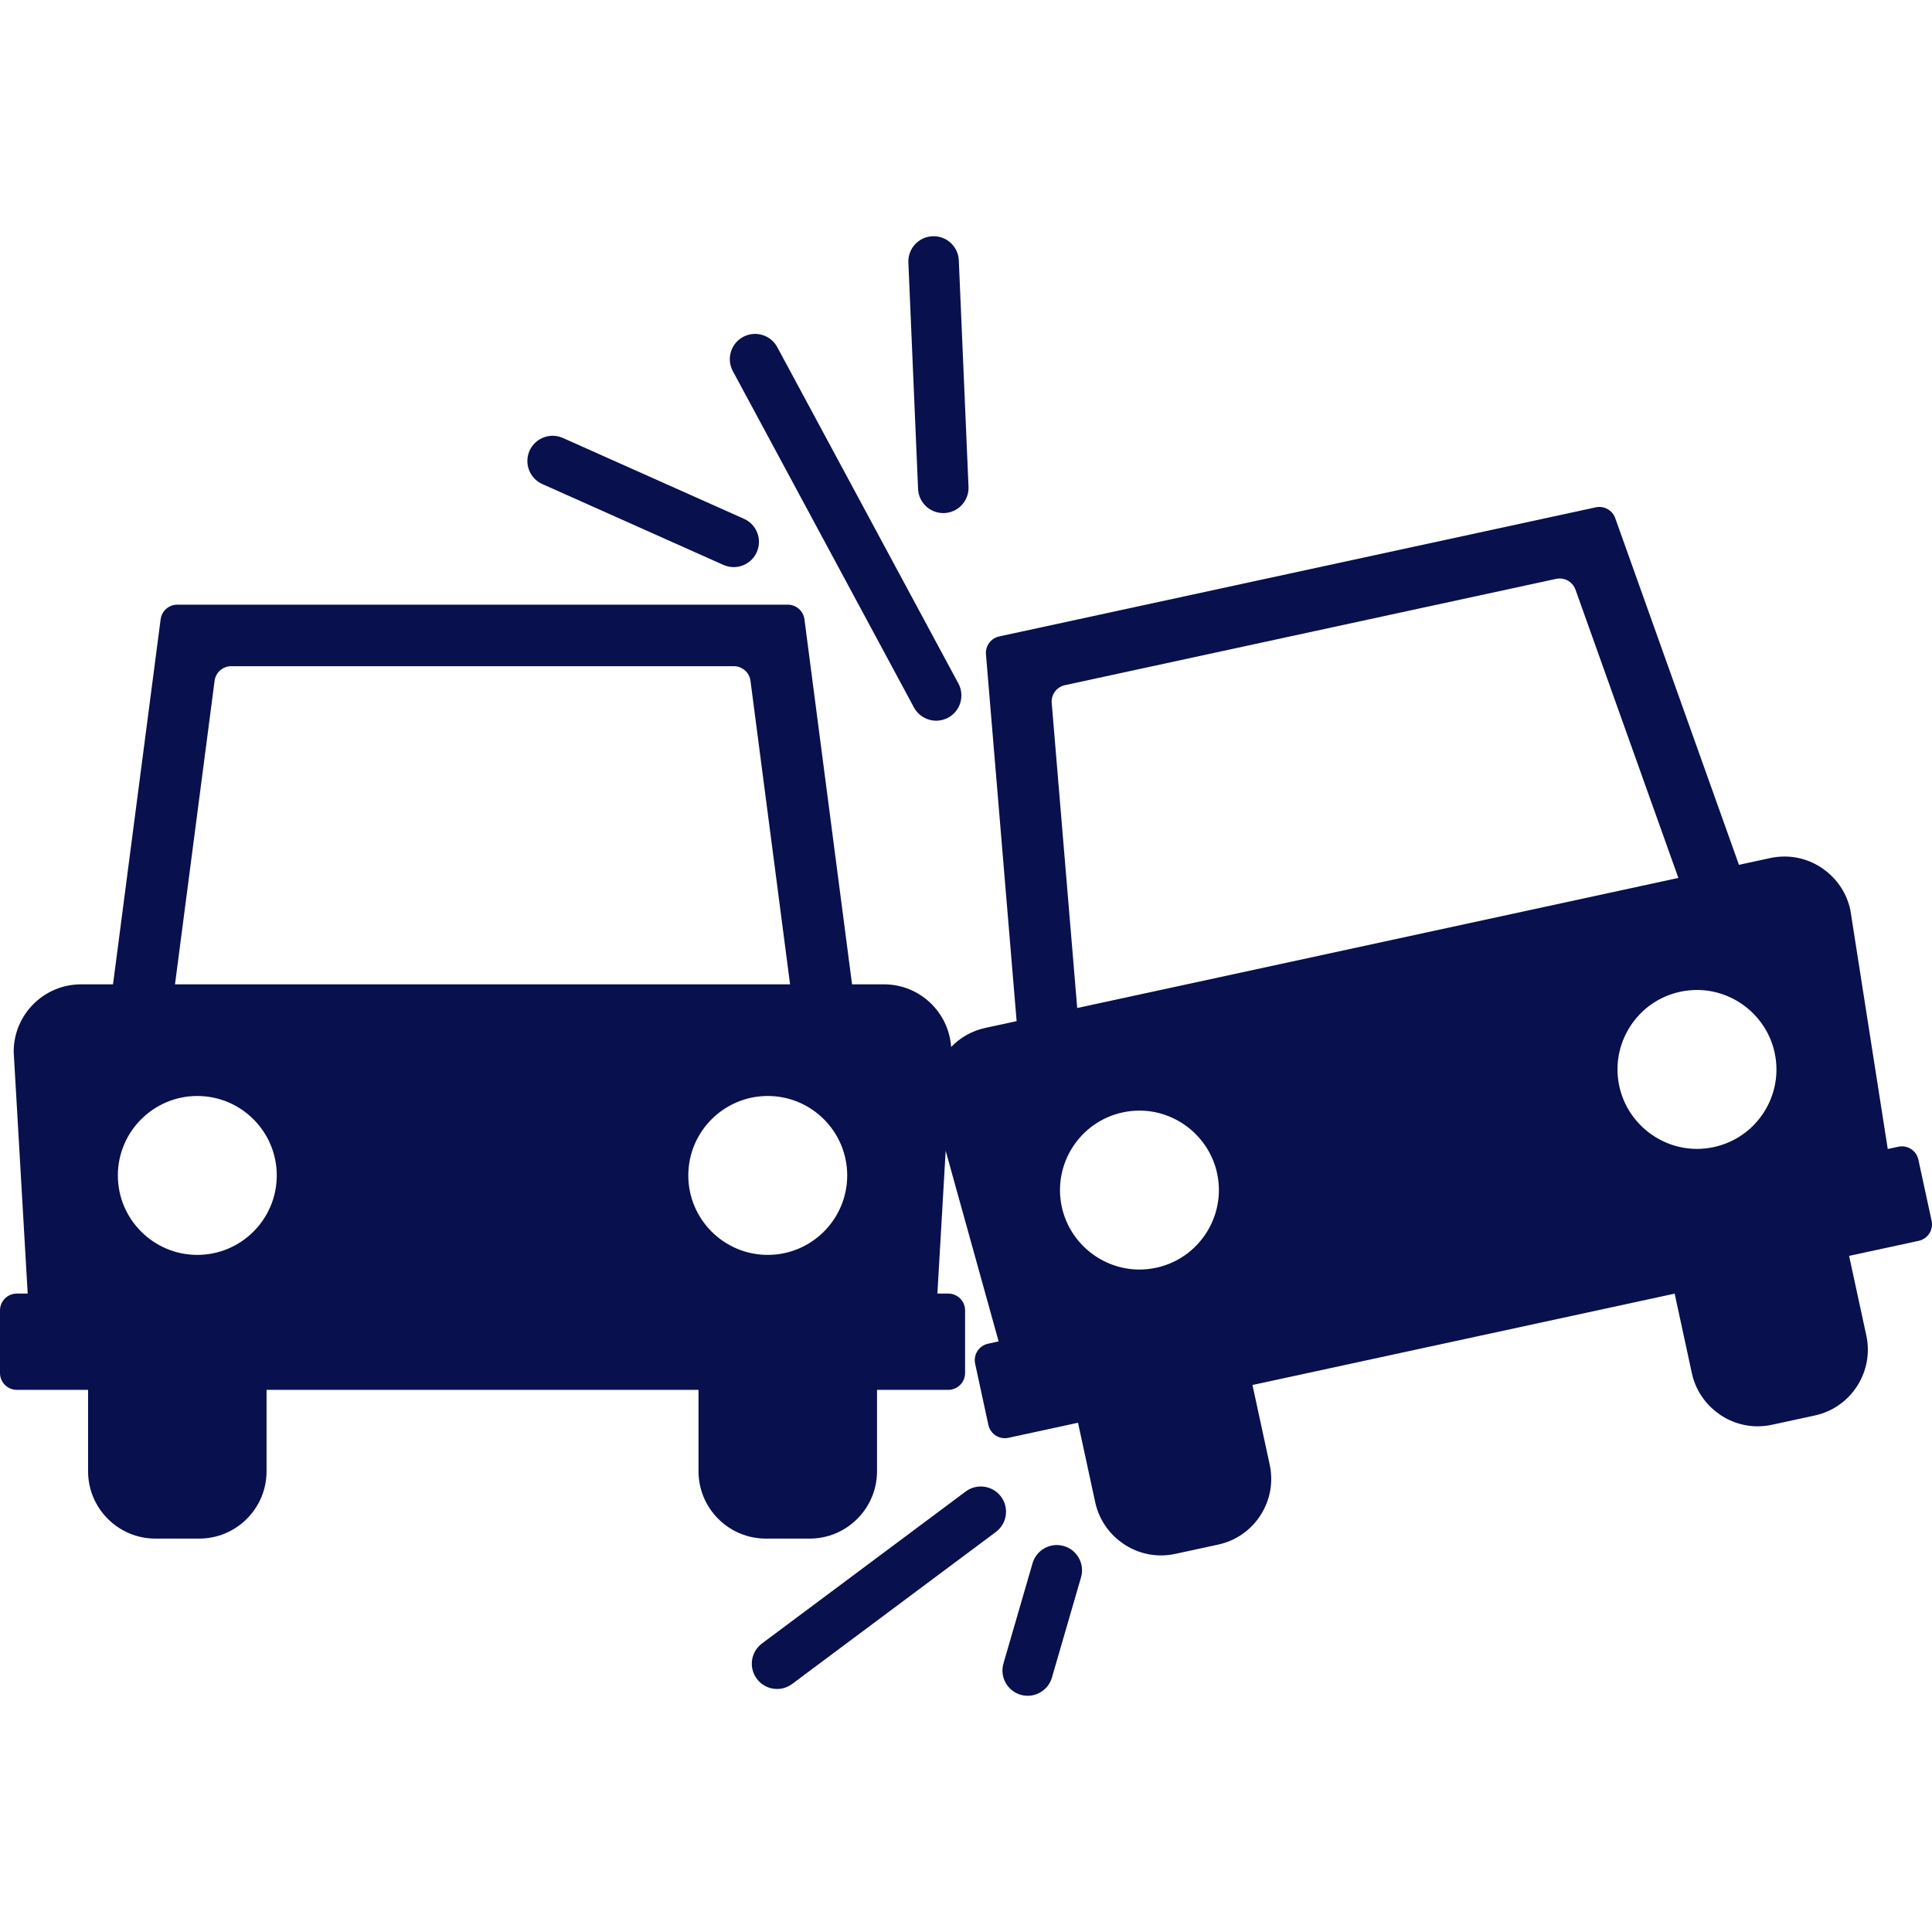 <?xml version="1.0" encoding="iso-8859-1"?>
<!-- Generator: Adobe Illustrator 18.0.0, SVG Export Plug-In . SVG Version: 6.00 Build 0)  -->
<!DOCTYPE svg PUBLIC "-//W3C//DTD SVG 1.1//EN" "http://www.w3.org/Graphics/SVG/1.1/DTD/svg11.dtd">
<svg xmlns="http://www.w3.org/2000/svg" xmlns:xlink="http://www.w3.org/1999/xlink" version="1.1" id="Capa_1" x="0px" y="0px" viewBox="0 0 459.27 459.27" style="enable-background:new 0 0 459.27 459.27;" xml:space="preserve" width="512px" height="512px">
<g>
	<path d="M459.179,290.209l-3.149-14.551c-0.467-2.159-2.597-3.529-4.756-3.063l-2.522,0.546l-8.871-56.684   c-0.012-0.076-0.026-0.152-0.042-0.227c-1.582-7.312-8.154-12.619-15.626-12.619c-1.136,0-2.278,0.123-3.396,0.364l-7.437,1.609   l-29.415-82.418c-0.675-1.892-2.648-2.986-4.613-2.565L237.52,151.294c-1.963,0.425-3.307,2.241-3.14,4.243l7.29,87.205   l-7.438,1.609c-3.22,0.697-6.003,2.325-8.131,4.539c-0.572-8.306-7.495-14.894-15.944-14.894h-7.609l-11.318-86.774   c-0.26-1.993-1.957-3.483-3.966-3.483H42.15c-2.009,0-3.707,1.49-3.966,3.482l-11.319,86.774h-7.608c-8.822,0-16,7.178-16,16   c0,0.077,0.002,0.154,0.007,0.232l3.318,57.277H4c-2.209,0-4,1.791-4,4v14.888c0,2.209,1.791,4,4,4h16.937v19.358   c0,8.822,7.178,16,16,16h10.428c8.822,0,16-7.178,16-16v-19.358h102.687v19.358c0,8.822,7.178,16,16,16h10.428   c8.822,0,16-7.178,16-16v-19.358h16.936c2.209,0,4-1.791,4-4v-14.888c0-2.209-1.791-4-4-4h-2.581l1.967-33.952l12.592,45.325   l-2.523,0.546c-1.037,0.225-1.942,0.852-2.517,1.744c-0.574,0.892-0.771,1.975-0.547,3.012l3.149,14.551   c0.406,1.874,2.064,3.155,3.906,3.155c0.28,0,0.565-0.03,0.85-0.091l16.552-3.582l4.094,18.92   c1.583,7.312,8.155,12.618,15.626,12.618c1.136,0,2.278-0.123,3.396-0.364l10.192-2.206c4.177-0.904,7.753-3.38,10.067-6.973   c2.314-3.593,3.091-7.872,2.188-12.049l-4.094-18.92l100.363-21.718l4.094,18.92c1.582,7.312,8.154,12.619,15.627,12.619   c1.135,0,2.278-0.123,3.396-0.364l10.191-2.206c8.622-1.866,14.119-10.4,12.254-19.023l-4.094-18.92l16.553-3.582   c1.037-0.225,1.942-0.852,2.517-1.744C459.207,292.329,459.403,291.246,459.179,290.209z M51.01,161.847   c0.26-1.992,1.957-3.482,3.966-3.482h119.462c2.009,0,3.707,1.49,3.966,3.482l9.411,72.148H41.599L51.01,161.847z M46.906,298.31   c-10.415,0-18.888-8.473-18.888-18.888c0-10.415,8.473-18.888,18.888-18.888c10.415,0,18.888,8.473,18.888,18.888   C65.794,289.837,57.321,298.31,46.906,298.31z M182.508,298.31c-10.415,0-18.888-8.473-18.888-18.888   c0-10.415,8.473-18.888,18.888-18.888c10.415,0,18.888,8.473,18.888,18.888C201.395,289.837,192.922,298.31,182.508,298.31z    M274.861,301.363c-1.32,0.285-2.669,0.43-4.009,0.43c-8.82,0-16.579-6.265-18.447-14.896   c-2.202-10.179,4.288-20.253,14.466-22.456c1.32-0.285,2.669-0.43,4.009-0.43c8.82,0,16.579,6.265,18.447,14.897   C291.528,289.087,285.039,299.16,274.861,301.363z M256.071,239.625l-6.062-72.506c-0.167-2.002,1.177-3.818,3.14-4.243   l116.76-25.266c1.967-0.427,3.938,0.672,4.613,2.565l24.457,68.525L256.071,239.625z M419.278,264.451   c-2.733,4.241-6.953,7.165-11.883,8.232c-1.32,0.286-2.669,0.43-4.01,0.43c-8.82,0-16.578-6.265-18.446-14.896   c-1.067-4.931-0.15-9.982,2.582-14.224c2.732-4.242,6.953-7.165,11.884-8.232c1.32-0.285,2.668-0.43,4.009-0.43   c8.821,0,16.579,6.265,18.446,14.897C422.927,255.158,422.01,260.21,419.278,264.451z" fill="#08104d"/>
	<path d="M237.958,355.776c-1.982-2.656-5.739-3.202-8.397-1.221l-48.432,36.132c-2.656,1.982-3.203,5.741-1.221,8.397   c1.178,1.579,2.984,2.413,4.814,2.413c1.247,0,2.506-0.388,3.583-1.191l48.432-36.132   C239.393,362.191,239.94,358.432,237.958,355.776z" fill="#08104d"/>
	<path d="M252.891,367.52c-3.181-0.923-6.511,0.907-7.435,4.089l-6.919,23.831c-0.924,3.182,0.907,6.511,4.089,7.435   c0.559,0.162,1.122,0.239,1.676,0.239c2.601,0,4.998-1.705,5.759-4.329l6.919-23.832   C257.904,371.773,256.073,368.444,252.891,367.52z" fill="#08104d"/>
	<path d="M217.26,168.169c1.084,2.013,3.151,3.156,5.288,3.156c0.96,0,1.935-0.231,2.839-0.718c2.917-1.571,4.009-5.209,2.438-8.127   l-43.05-79.951c-1.57-2.917-5.209-4.008-8.127-2.438c-2.917,1.571-4.009,5.209-2.438,8.127L217.26,168.169z" fill="#08104d"/>
	<path d="M128.921,115.071l43.05,19.219c0.794,0.355,1.625,0.523,2.442,0.523c2.295,0,4.486-1.324,5.482-3.556   c1.351-3.026-0.007-6.574-3.033-7.925l-43.05-19.219c-3.023-1.349-6.574,0.007-7.925,3.033   C124.538,110.172,125.896,113.72,128.921,115.071z" fill="#08104d"/>
	<path d="M224.232,121.968c0.086,0,0.174-0.002,0.261-0.005c3.311-0.142,5.879-2.941,5.738-6.252l-2.306-53.813   c-0.142-3.311-2.934-5.883-6.251-5.738c-3.311,0.142-5.879,2.941-5.738,6.251l2.306,53.813   C218.38,119.448,221.037,121.968,224.232,121.968z" fill="#08104d"/>
</g>
<g>
</g>
<g>
</g>
<g>
</g>
<g>
</g>
<g>
</g>
<g>
</g>
<g>
</g>
<g>
</g>
<g>
</g>
<g>
</g>
<g>
</g>
<g>
</g>
<g>
</g>
<g>
</g>
<g>
</g>
</svg>
